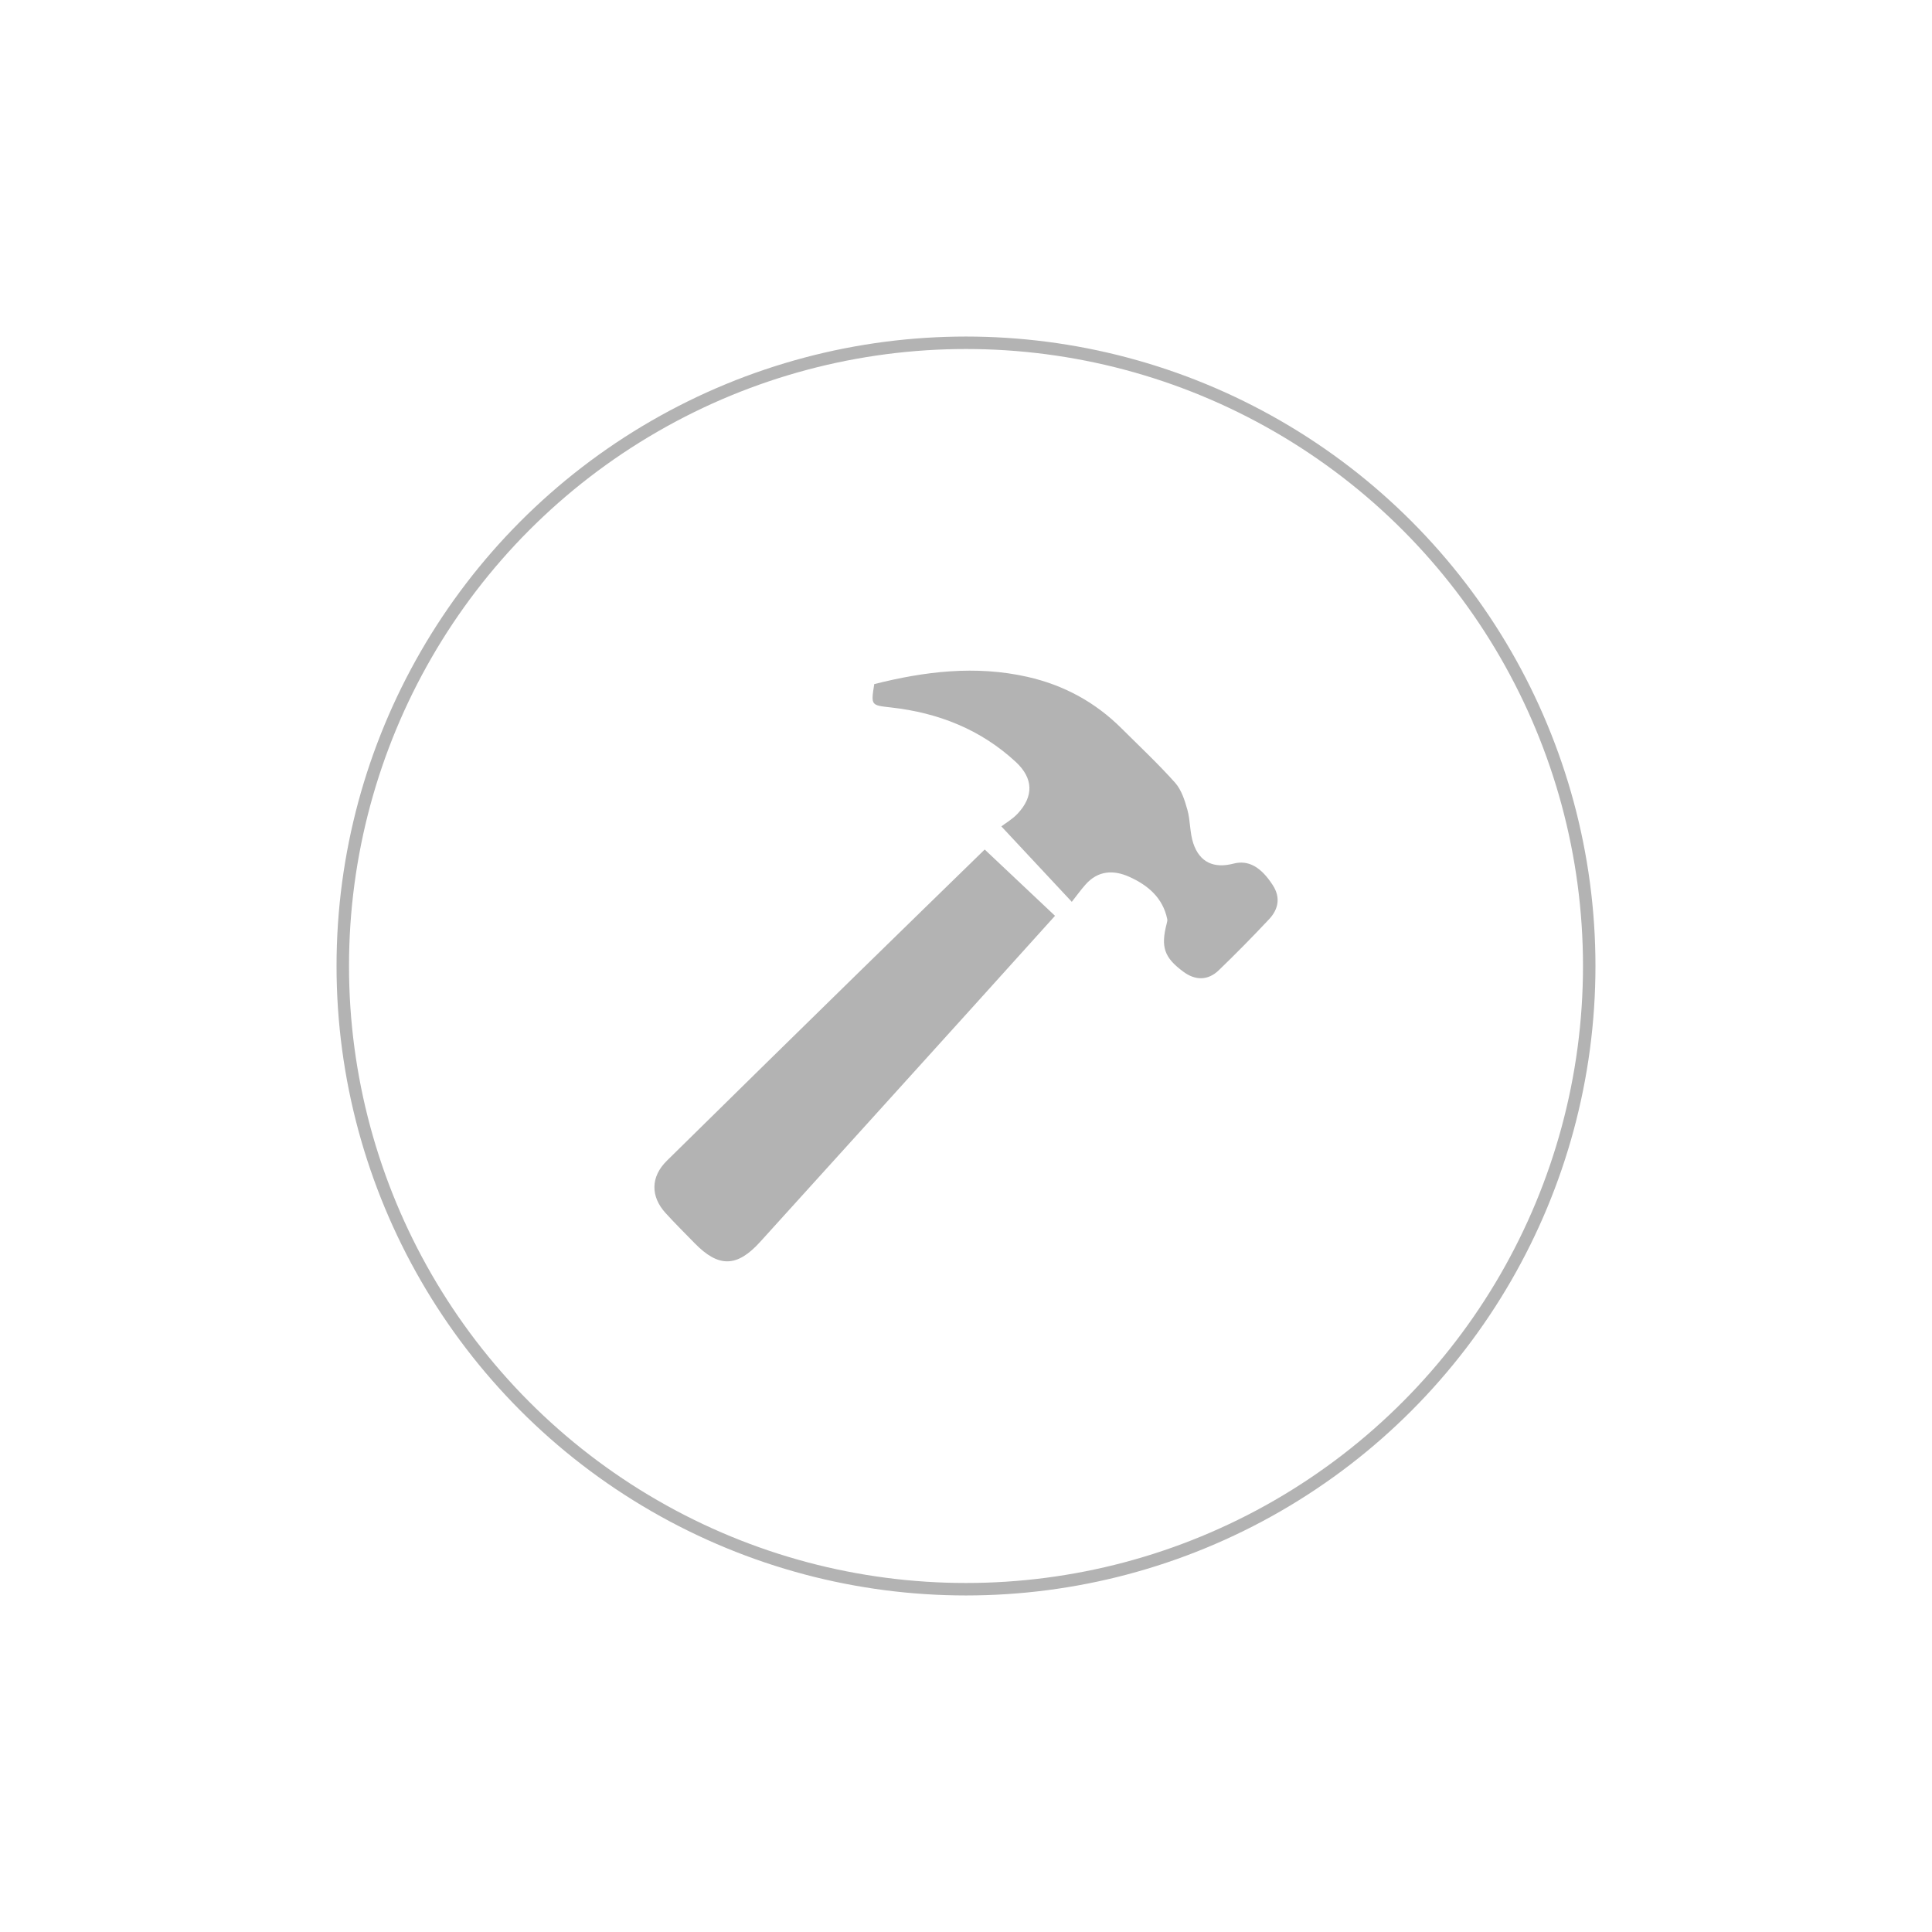 <?xml version="1.0" encoding="utf-8"?>
<!-- Generator: Adobe Illustrator 16.0.0, SVG Export Plug-In . SVG Version: 6.00 Build 0)  -->
<!DOCTYPE svg PUBLIC "-//W3C//DTD SVG 1.1//EN" "http://www.w3.org/Graphics/SVG/1.1/DTD/svg11.dtd">
<svg version="1.1" xmlns="http://www.w3.org/2000/svg" xmlns:xlink="http://www.w3.org/1999/xlink" x="0px" y="0px" width="155px"
	 height="155px" viewBox="0 0 155 155" enable-background="new 0 0 155 155" xml:space="preserve">
<g id="Layer_4">
</g>
<g id="MOJITO">
</g>
<g id="Layer_1">
	<g>
		<circle fill="none" stroke="#B3B3B3" stroke-miterlimit="10" cx="77.5" cy="77.5" r="50"/>
	</g>
	<g>
		<path fill-rule="evenodd" clip-rule="evenodd" fill="#B3B3B3" d="M79,68.155c1.871,1.766,3.709,3.498,5.641,5.319
			c-2.23,2.473-4.361,4.839-6.496,7.201c-5.719,6.322-11.436,12.646-17.162,18.961c-1.854,2.046-3.328,2.07-5.237,0.12
			c-0.786-0.803-1.582-1.595-2.339-2.424c-1.231-1.349-1.215-2.919,0.094-4.21c5.095-5.023,10.205-10.029,15.317-15.035
			C72.234,74.744,75.662,71.411,79,68.155z"/>
		<path fill-rule="evenodd" clip-rule="evenodd" fill="#B3B3B3" d="M85.988,72.352c-1.939-2.078-3.688-3.951-5.652-6.053
			c0.332-0.255,0.89-0.575,1.309-1.025c1.301-1.394,1.258-2.836-0.143-4.138c-2.818-2.612-6.216-3.949-9.992-4.375
			c-1.638-0.184-1.644-0.15-1.371-1.877c4.043-1.021,8.134-1.521,12.291-0.581c2.906,0.657,5.438,2.026,7.553,4.139
			c1.445,1.439,2.938,2.836,4.293,4.355c0.508,0.57,0.773,1.41,0.986,2.174c0.244,0.871,0.186,1.832,0.472,2.684
			c0.509,1.528,1.647,2.041,3.228,1.631c1.182-0.306,2.193,0.248,3.148,1.726c0.643,0.991,0.457,1.933-0.296,2.737
			c-1.311,1.394-2.651,2.761-4.03,4.088c-0.867,0.837-1.875,0.837-2.832,0.133c-1.55-1.139-1.844-1.986-1.35-3.877
			c0.031-0.117,0.066-0.25,0.041-0.363c-0.359-1.713-1.555-2.713-3.043-3.384c-1.278-0.575-2.523-0.508-3.523,0.634
			C86.719,71.384,86.402,71.825,85.988,72.352z"/>
	</g>
</g>
<g id="grid" display="none">
</g>
</svg>
